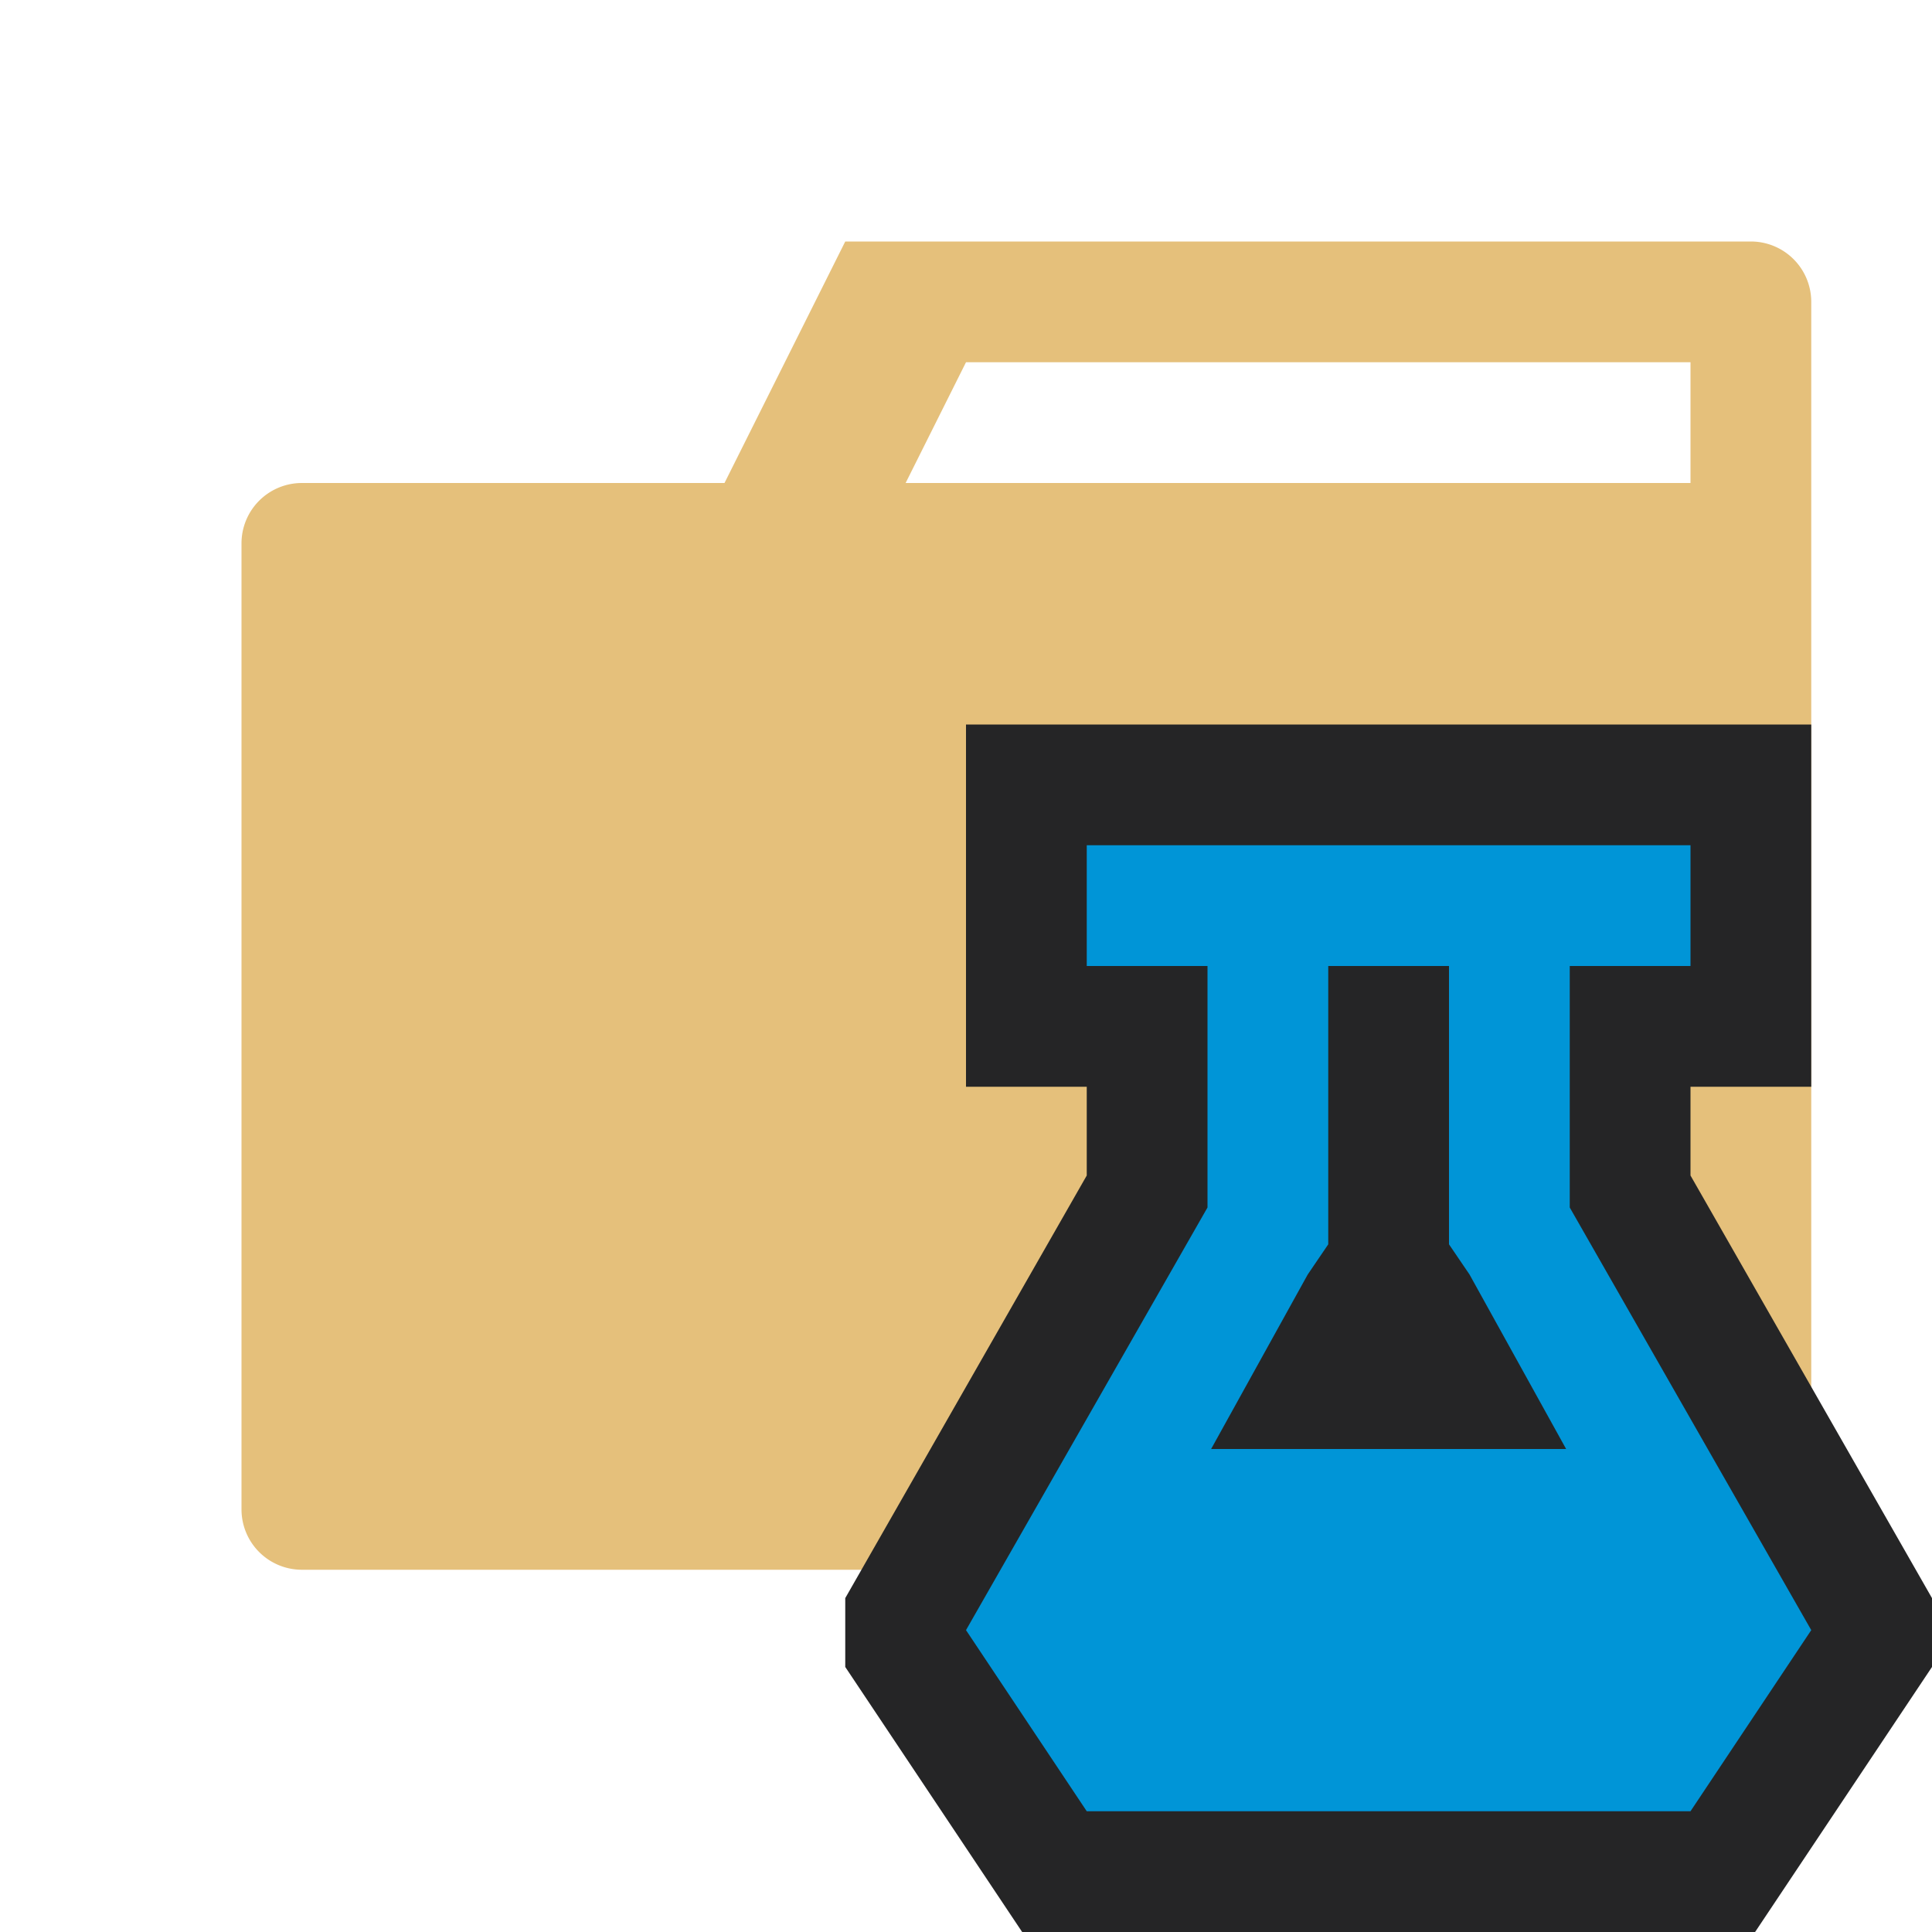 <svg xmlns="http://www.w3.org/2000/svg" xmlns:xlink="http://www.w3.org/1999/xlink" viewBox="0 0 32 32">
  <defs>
    <style>
      .cls-1 {
        fill: none;
      }

      .cls-2 {
        fill: #E5C07B;
      }

      .cls-3 {
        clip-path: url(#clip-path);
      }

      .cls-4 {
        fill: #252526;
      }

      .cls-5 {
        fill: #0095d7;
      }
    </style>
    <clipPath id="clip-path">
      <rect class="cls-1" x="14" y="12" width="18" height="20" />
    </clipPath>
  </defs>
  <title>folder.test.close</title>
  <g id="Bases">
    <path class="cls-2"
      d="M30,5V25a1,1,0,0,1-1,1H5a1,1,0,0,1-1-1V9A1,1,0,0,1,5,8h7l2-4H29A1,1,0,0,1,30,5ZM28,8V6H16L15,8Z" />
  </g>
  <g id="Overlays">
    <g id="Overlay_-_Test" data-name="Overlay - Test">
      <g class="cls-3">
        <polygon class="cls-4"
          points="16 12 16 18 18 18 18 19.47 14 26.47 14 27.61 16.93 32 29.07 32 32 27.61 32 26.47 28 19.47 28 18 30 18 30 12 16 12" />
        <path class="cls-5"
          d="M26,20V16h2V14H18v2h2v4l-4,7,2,3H28l2-3Zm-5.94,4,1.6-2.89.34-.5V16h2v4.61l.34.5L25.94,24Z" />
      </g>
    </g>
  </g>
</svg>
